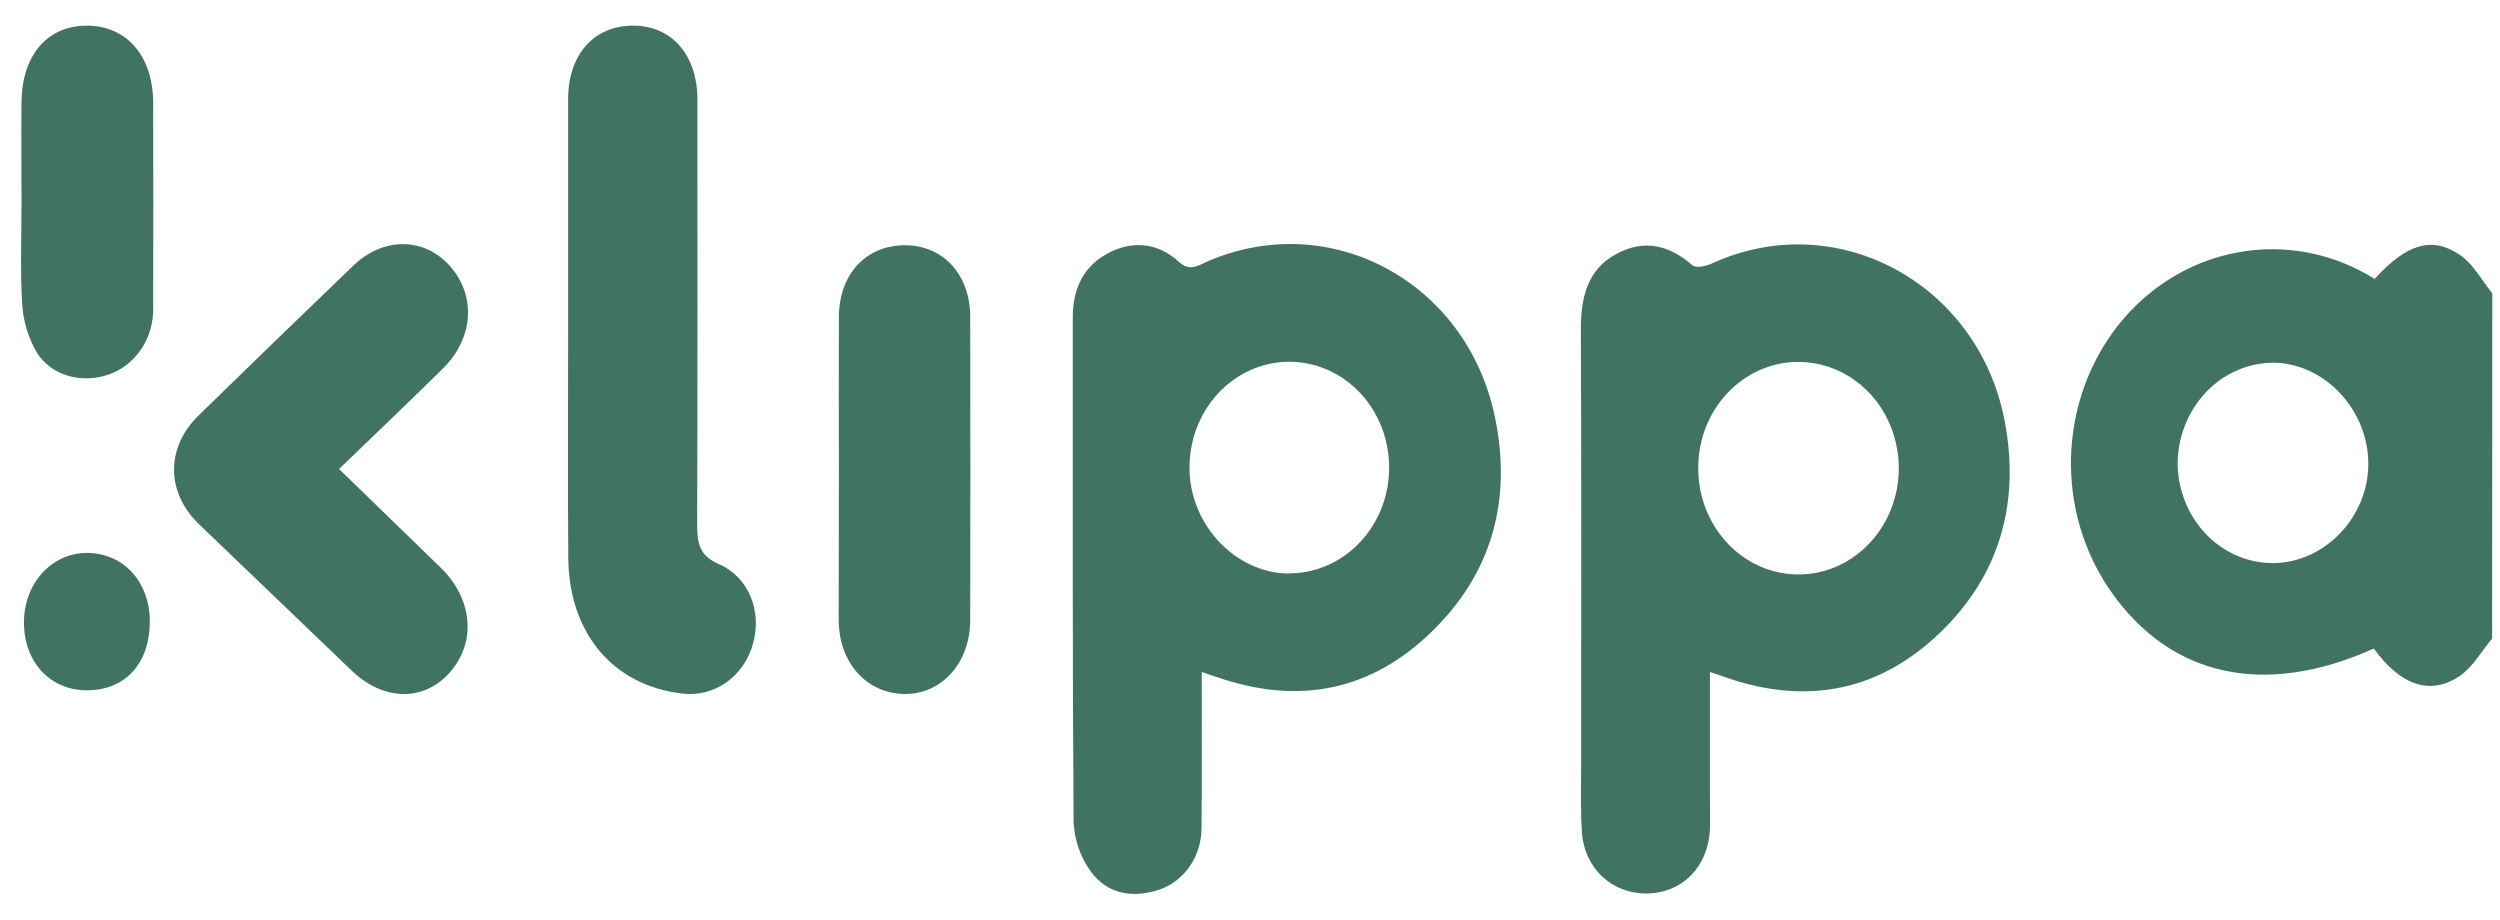 <svg width="87" height="32" viewBox="0 0 87 32" fill="none" xmlns="http://www.w3.org/2000/svg">
<g opacity="0.75">
<path d="M86.725 22.224C86.352 22.666 86.048 23.222 85.594 23.527C84.565 24.221 83.525 23.84 82.608 22.57C78.8 24.277 75.535 23.561 73.445 20.562C72.511 19.217 72.028 17.579 72.072 15.909C72.117 14.239 72.686 12.633 73.691 11.345C74.755 9.99 76.24 9.081 77.88 8.781C79.52 8.481 81.207 8.809 82.638 9.707C83.745 8.491 84.632 8.197 85.624 8.884C86.074 9.196 86.368 9.76 86.732 10.21L86.725 22.224ZM75.781 16.154C75.797 17.075 76.156 17.953 76.778 18.597C77.4 19.241 78.237 19.6 79.107 19.596C80.907 19.582 82.428 17.986 82.418 16.119C82.408 14.251 80.881 12.632 79.111 12.623C78.228 12.626 77.383 12.999 76.758 13.66C76.134 14.322 75.783 15.218 75.781 16.154ZM59.505 23.385V27.731C59.505 28.111 59.518 28.491 59.505 28.871C59.442 30.17 58.541 31.078 57.315 31.093C56.089 31.108 55.127 30.208 55.049 28.945C54.998 28.139 55.026 27.324 55.024 26.514C55.024 21.499 55.037 16.483 55.014 11.468C55.014 10.345 55.238 9.39 56.235 8.845C57.186 8.322 58.067 8.509 58.893 9.229C59.022 9.34 59.372 9.263 59.577 9.169C63.866 7.193 68.816 9.814 69.754 14.609C70.317 17.482 69.585 20.012 67.538 21.994C65.45 24.017 62.984 24.521 60.273 23.646C60.062 23.572 59.861 23.5 59.505 23.385ZM62.614 12.594C62.154 12.589 61.698 12.681 61.272 12.864C60.846 13.047 60.459 13.318 60.132 13.66C59.805 14.002 59.545 14.409 59.367 14.859C59.19 15.308 59.098 15.79 59.097 16.277C59.093 17.008 59.295 17.724 59.675 18.333C60.056 18.943 60.599 19.42 61.235 19.703C61.871 19.987 62.572 20.064 63.25 19.925C63.928 19.787 64.551 19.438 65.042 18.924C65.533 18.41 65.869 17.754 66.008 17.038C66.147 16.322 66.082 15.578 65.822 14.9C65.563 14.223 65.119 13.643 64.548 13.232C63.977 12.822 63.304 12.6 62.614 12.594ZM41.819 23.385C41.819 25.274 41.834 27.044 41.812 28.815C41.813 29.288 41.674 29.749 41.413 30.133C41.153 30.518 40.785 30.805 40.361 30.955C39.452 31.259 38.548 31.143 37.95 30.316C37.593 29.82 37.388 29.22 37.361 28.596C37.318 22.746 37.336 16.894 37.333 11.047C37.333 10.05 37.699 9.272 38.553 8.816C39.406 8.36 40.291 8.439 41.026 9.111C41.404 9.456 41.671 9.254 41.991 9.111C46.257 7.241 51.028 9.778 52.018 14.488C52.636 17.418 51.903 19.974 49.81 21.997C47.717 24.02 45.294 24.496 42.618 23.651C42.387 23.581 42.164 23.505 41.819 23.385ZM44.853 19.953C45.54 19.956 46.213 19.743 46.787 19.341C47.36 18.939 47.808 18.366 48.074 17.694C48.34 17.022 48.411 16.282 48.28 15.567C48.149 14.852 47.82 14.194 47.336 13.677C46.851 13.16 46.233 12.806 45.559 12.662C44.885 12.517 44.186 12.587 43.55 12.863C42.914 13.14 42.369 13.61 41.985 14.214C41.601 14.818 41.395 15.53 41.393 16.258C41.387 18.243 42.981 19.945 44.853 19.959V19.953ZM19.771 11.425V3.442C19.774 1.895 20.671 0.892 22.031 0.892C23.391 0.892 24.27 1.93 24.27 3.465C24.27 8.407 24.28 13.343 24.261 18.292C24.261 18.939 24.372 19.356 25.014 19.628C26.063 20.084 26.523 21.28 26.205 22.398C26.056 22.952 25.726 23.43 25.274 23.749C24.821 24.067 24.277 24.204 23.738 24.135C21.341 23.859 19.796 22.038 19.776 19.409C19.754 16.748 19.771 14.087 19.771 11.425ZM11.8 16.321L15.336 19.754C16.445 20.831 16.584 22.327 15.673 23.378C14.762 24.43 13.35 24.407 12.231 23.331C10.46 21.635 8.691 19.938 6.923 18.24C5.776 17.137 5.766 15.576 6.907 14.462C8.696 12.715 10.492 10.975 12.297 9.242C13.36 8.222 14.797 8.257 15.688 9.292C16.578 10.327 16.464 11.783 15.425 12.812C14.243 13.982 13.037 15.126 11.8 16.321ZM29.193 16.27C29.193 14.524 29.184 12.775 29.193 11.032C29.201 9.532 30.144 8.526 31.509 8.535C32.826 8.542 33.759 9.555 33.763 11.021C33.772 14.541 33.772 18.06 33.763 21.578C33.763 23.069 32.772 24.161 31.482 24.151C30.158 24.134 29.2 23.073 29.187 21.587C29.186 19.815 29.193 18.043 29.193 16.27ZM0.749 7.007C0.749 5.843 0.735 4.679 0.749 3.512C0.781 1.89 1.666 0.892 3.027 0.892C4.423 0.899 5.322 1.956 5.331 3.577C5.331 5.957 5.34 8.337 5.331 10.72C5.34 11.23 5.195 11.73 4.917 12.146C4.639 12.562 4.242 12.873 3.785 13.033C2.859 13.354 1.795 13.094 1.277 12.26C0.981 11.751 0.807 11.173 0.772 10.576C0.698 9.392 0.751 8.197 0.749 7.007Z" fill="#024430"/>
<path d="M5.213 21.623C5.213 23.087 4.361 24.024 3.023 24.023C1.749 24.023 0.84 23.047 0.834 21.675C0.828 20.303 1.797 19.231 3.049 19.243C4.301 19.255 5.21 20.249 5.213 21.623Z" fill="#024430"/>
</g>
</svg>
